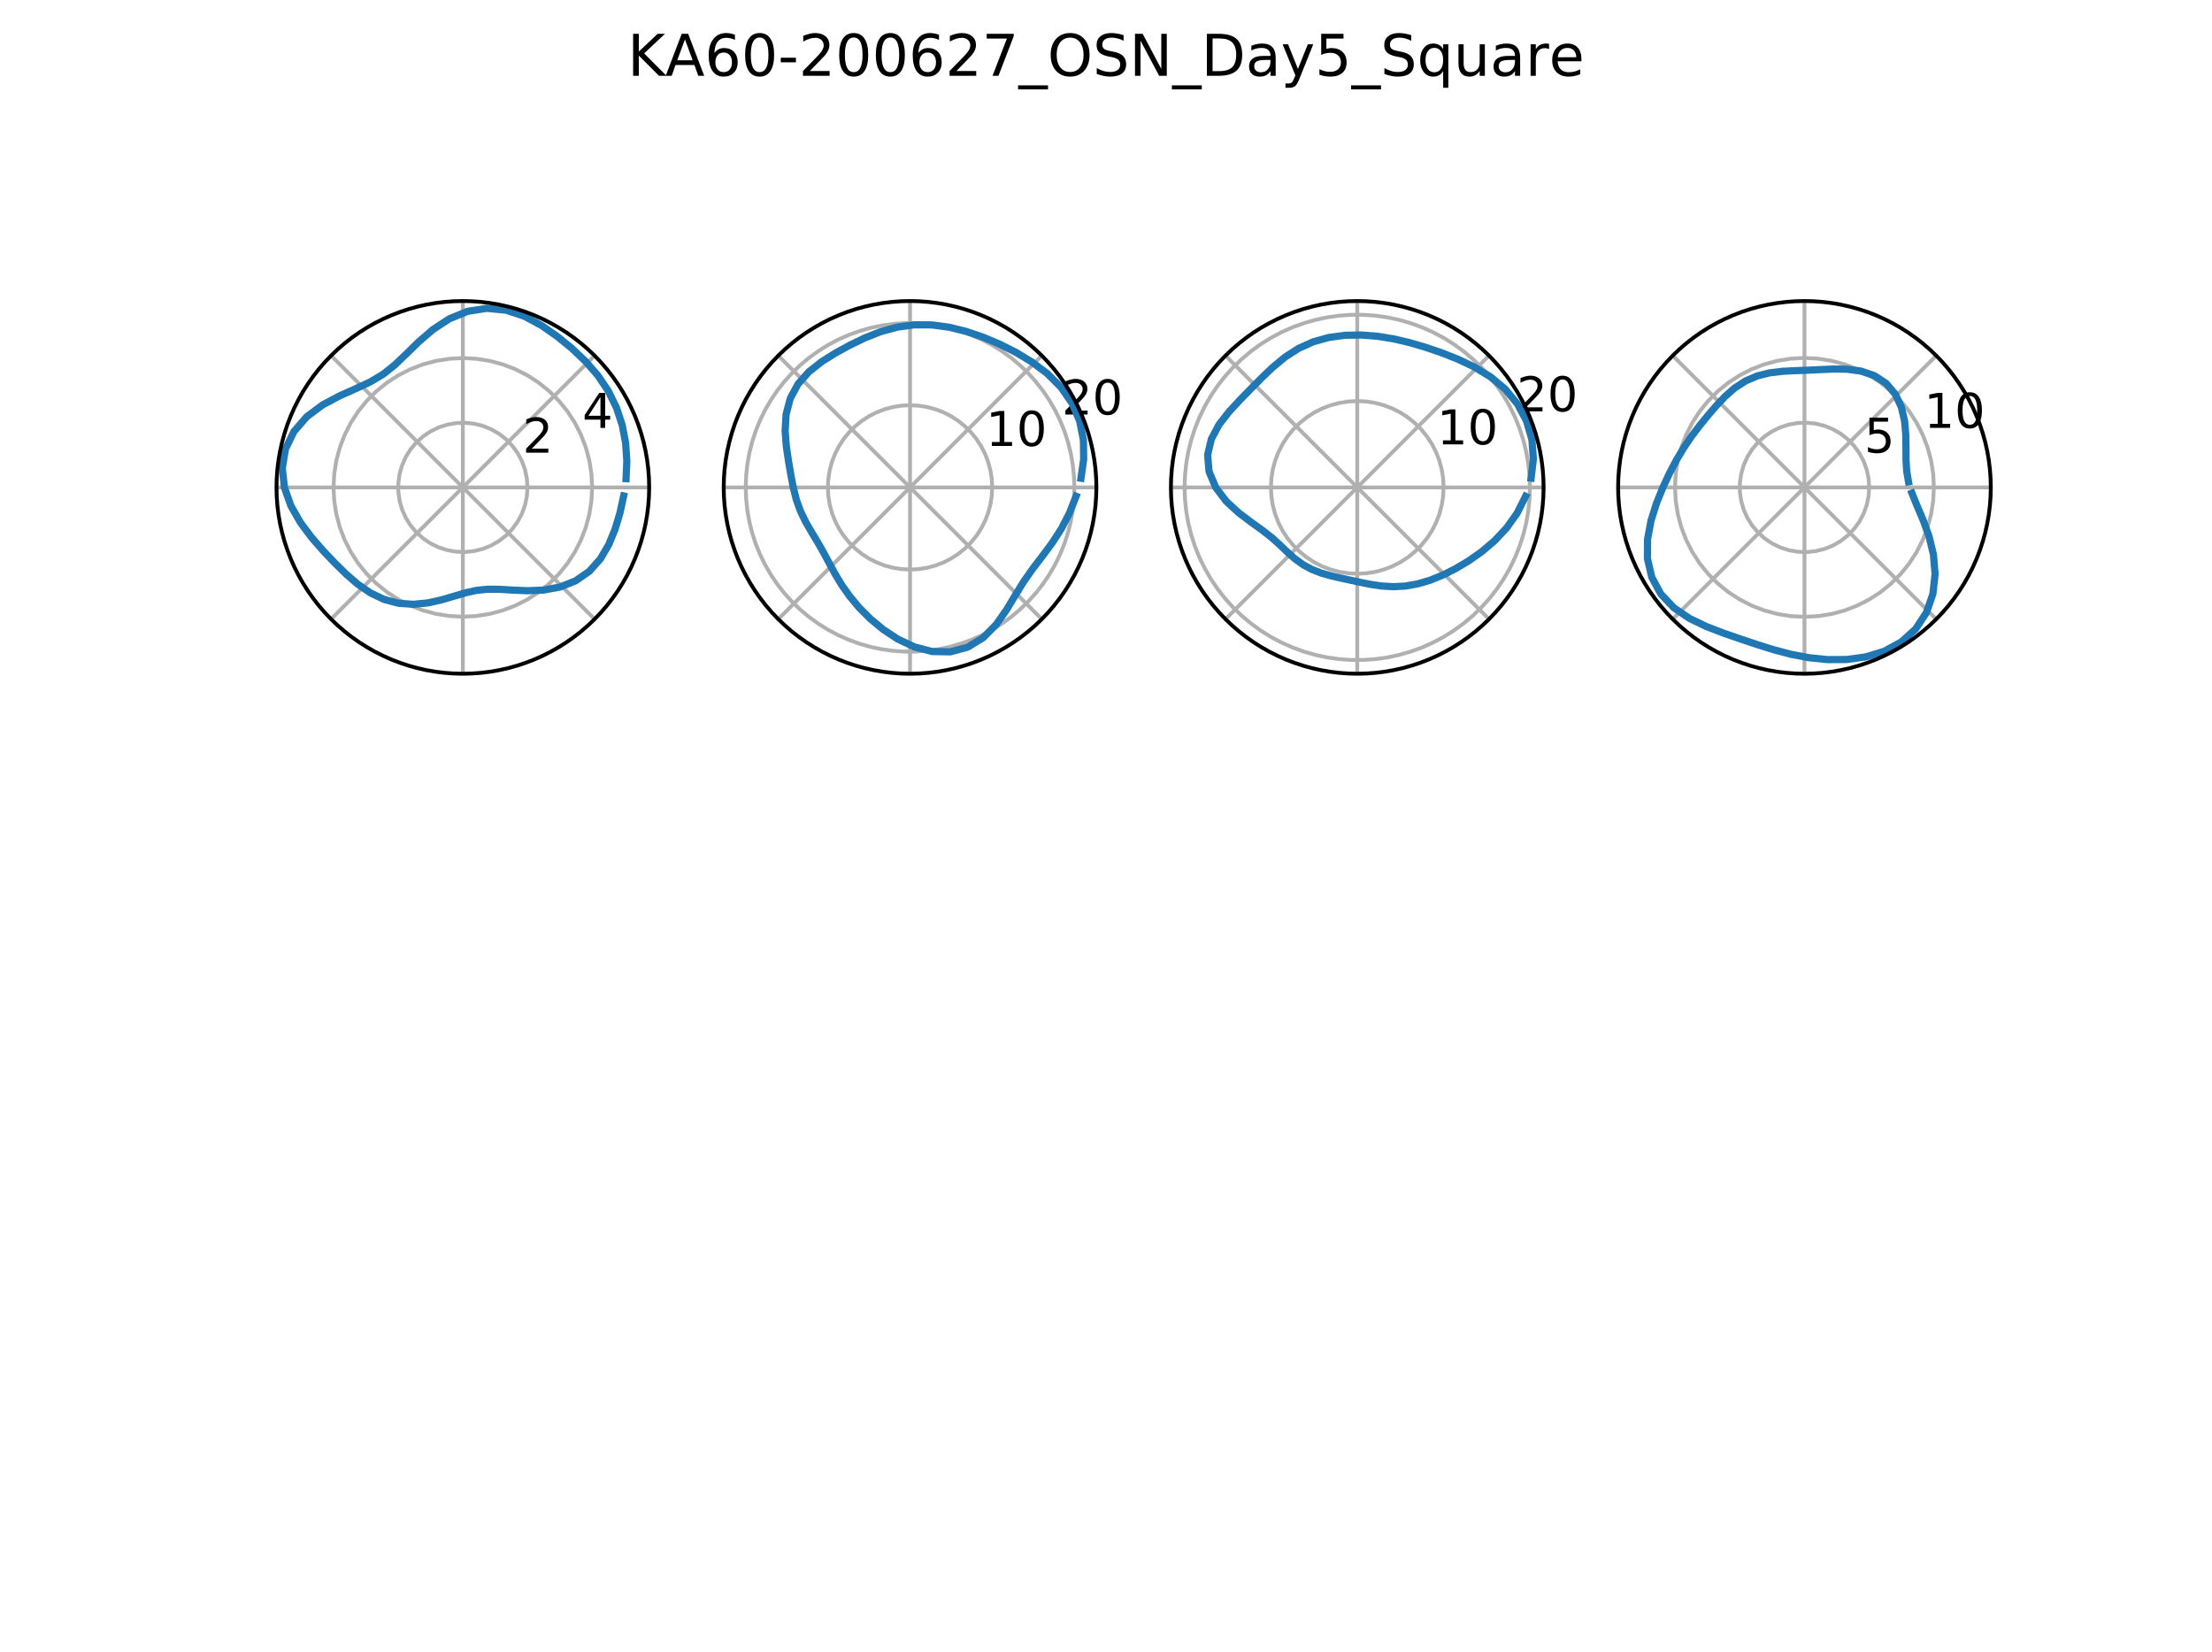 <?xml version="1.0" encoding="utf-8" standalone="no"?>
<!DOCTYPE svg PUBLIC "-//W3C//DTD SVG 1.1//EN"
  "http://www.w3.org/Graphics/SVG/1.1/DTD/svg11.dtd">
<!-- Created with matplotlib (http://matplotlib.org/) -->
<svg height="344.16pt" version="1.1" viewBox="0 0 460.8 344.16" width="460.8pt" xmlns="http://www.w3.org/2000/svg" xmlns:xlink="http://www.w3.org/1999/xlink">
 <defs>
  <style type="text/css">
*{stroke-linecap:butt;stroke-linejoin:round;}
  </style>
 </defs>
 <g id="figure_1">
  <g id="patch_1">
   <path d="M 0 344.16 
L 460.8 344.16 
L 460.8 0 
L 0 0 
z
" style="fill:#ffffff;"/>
  </g>
  <g id="axes_1">
   <g id="patch_2">
    <path d="M 135.235 101.527 
C 135.235 96.43 134.231 91.382 132.28 86.672 
C 130.329 81.963 127.47 77.684 123.865 74.079 
C 120.261 70.475 115.982 67.615 111.272 65.665 
C 106.563 63.714 101.515 62.71 96.417 62.71 
C 91.32 62.71 86.272 63.714 81.563 65.665 
C 76.853 67.615 72.574 70.475 68.969 74.079 
C 65.365 77.684 62.506 81.963 60.555 86.672 
C 58.604 91.382 57.6 96.43 57.6 101.527 
C 57.6 106.625 58.604 111.673 60.555 116.382 
C 62.506 121.091 65.365 125.371 68.969 128.975 
C 72.574 132.58 76.853 135.439 81.563 137.39 
C 86.272 139.341 91.32 140.345 96.417 140.345 
C 101.515 140.345 106.563 139.341 111.272 137.39 
C 115.982 135.439 120.261 132.58 123.865 128.975 
C 127.47 125.371 130.329 121.091 132.28 116.382 
C 134.231 111.673 135.235 106.625 135.235 101.527 
M 96.417 101.527 
C 96.417 101.527 96.417 101.527 96.417 101.527 
C 96.417 101.527 96.417 101.527 96.417 101.527 
C 96.417 101.527 96.417 101.527 96.417 101.527 
C 96.417 101.527 96.417 101.527 96.417 101.527 
C 96.417 101.527 96.417 101.527 96.417 101.527 
C 96.417 101.527 96.417 101.527 96.417 101.527 
C 96.417 101.527 96.417 101.527 96.417 101.527 
C 96.417 101.527 96.417 101.527 96.417 101.527 
C 96.417 101.527 96.417 101.527 96.417 101.527 
C 96.417 101.527 96.417 101.527 96.417 101.527 
C 96.417 101.527 96.417 101.527 96.417 101.527 
C 96.417 101.527 96.417 101.527 96.417 101.527 
C 96.417 101.527 96.417 101.527 96.417 101.527 
C 96.417 101.527 96.417 101.527 96.417 101.527 
C 96.417 101.527 96.417 101.527 96.417 101.527 
C 96.417 101.527 96.417 101.527 96.417 101.527 
M 135.235 101.527 
z
" style="fill:#ffffff;"/>
   </g>
   <g id="matplotlib.axis_1">
    <g id="xtick_1">
     <g id="line2d_1">
      <path clip-path="url(#p7837dd64d0)" d="M 96.417 101.527 
L 135.235 101.527 
" style="fill:none;stroke:#b0b0b0;stroke-linecap:square;stroke-width:0.8;"/>
     </g>
    </g>
    <g id="xtick_2">
     <g id="line2d_2">
      <path clip-path="url(#p7837dd64d0)" d="M 96.417 101.527 
L 123.865 74.079 
" style="fill:none;stroke:#b0b0b0;stroke-linecap:square;stroke-width:0.8;"/>
     </g>
    </g>
    <g id="xtick_3">
     <g id="line2d_3">
      <path clip-path="url(#p7837dd64d0)" d="M 96.417 101.527 
L 96.417 62.71 
" style="fill:none;stroke:#b0b0b0;stroke-linecap:square;stroke-width:0.8;"/>
     </g>
    </g>
    <g id="xtick_4">
     <g id="line2d_4">
      <path clip-path="url(#p7837dd64d0)" d="M 96.417 101.527 
L 68.969 74.079 
" style="fill:none;stroke:#b0b0b0;stroke-linecap:square;stroke-width:0.8;"/>
     </g>
    </g>
    <g id="xtick_5">
     <g id="line2d_5">
      <path clip-path="url(#p7837dd64d0)" d="M 96.417 101.527 
L 57.6 101.527 
" style="fill:none;stroke:#b0b0b0;stroke-linecap:square;stroke-width:0.8;"/>
     </g>
    </g>
    <g id="xtick_6">
     <g id="line2d_6">
      <path clip-path="url(#p7837dd64d0)" d="M 96.417 101.527 
L 68.969 128.975 
" style="fill:none;stroke:#b0b0b0;stroke-linecap:square;stroke-width:0.8;"/>
     </g>
    </g>
    <g id="xtick_7">
     <g id="line2d_7">
      <path clip-path="url(#p7837dd64d0)" d="M 96.417 101.527 
L 96.417 140.345 
" style="fill:none;stroke:#b0b0b0;stroke-linecap:square;stroke-width:0.8;"/>
     </g>
    </g>
    <g id="xtick_8">
     <g id="line2d_8">
      <path clip-path="url(#p7837dd64d0)" d="M 96.417 101.527 
L 123.865 128.975 
" style="fill:none;stroke:#b0b0b0;stroke-linecap:square;stroke-width:0.8;"/>
     </g>
    </g>
   </g>
   <g id="matplotlib.axis_2">
    <g id="ytick_1">
     <g id="line2d_9">
      <path clip-path="url(#p7837dd64d0)" d="M 109.886 101.527 
L 109.755 99.653 
L 109.364 97.815 
L 108.722 96.049 
L 107.839 94.39 
L 106.735 92.87 
L 105.43 91.518 
L 103.949 90.361 
L 102.322 89.422 
L 100.579 88.718 
L 98.756 88.263 
L 96.887 88.067 
L 95.01 88.132 
L 93.159 88.459 
L 91.372 89.039 
L 89.683 89.863 
L 88.125 90.914 
L 86.729 92.171 
L 85.521 93.611 
L 84.525 95.204 
L 83.761 96.921 
L 83.243 98.727 
L 82.982 100.588 
L 82.982 102.467 
L 83.243 104.327 
L 83.761 106.134 
L 84.525 107.85 
L 85.521 109.444 
L 86.729 110.883 
L 88.125 112.141 
L 89.683 113.191 
L 91.372 114.015 
L 93.159 114.596 
L 95.01 114.922 
L 96.887 114.988 
L 98.756 114.791 
L 100.579 114.337 
L 102.322 113.633 
L 103.949 112.693 
L 105.43 111.536 
L 106.735 110.185 
L 107.839 108.664 
L 108.722 107.005 
L 109.364 105.24 
L 109.755 103.402 
L 109.886 101.527 
L 109.886 101.527 
" style="fill:none;stroke:#b0b0b0;stroke-linecap:square;stroke-width:0.8;"/>
     </g>
     <g id="text_1">
      <!-- 2 -->
      <defs>
       <path d="M 19.188 8.297 
L 53.609 8.297 
L 53.609 0 
L 7.328 0 
L 7.328 8.297 
Q 12.938 14.109 22.625 23.891 
Q 32.328 33.688 34.812 36.531 
Q 39.547 41.844 41.422 45.531 
Q 43.312 49.219 43.312 52.781 
Q 43.312 58.594 39.234 62.25 
Q 35.156 65.922 28.609 65.922 
Q 23.969 65.922 18.812 64.312 
Q 13.672 62.703 7.812 59.422 
L 7.812 69.391 
Q 13.766 71.781 18.938 73 
Q 24.125 74.219 28.422 74.219 
Q 39.75 74.219 46.484 68.547 
Q 53.219 62.891 53.219 53.422 
Q 53.219 48.922 51.531 44.891 
Q 49.859 40.875 45.406 35.406 
Q 44.188 33.984 37.641 27.219 
Q 31.109 20.453 19.188 8.297 
z
" id="DejaVuSans-32"/>
      </defs>
      <g transform="translate(108.861 94.293)scale(0.1 -0.1)">
       <use xlink:href="#DejaVuSans-32"/>
      </g>
     </g>
    </g>
    <g id="ytick_2">
     <g id="line2d_10">
      <path clip-path="url(#p7837dd64d0)" d="M 123.355 101.527 
L 123.207 98.711 
L 122.766 95.927 
L 122.036 93.203 
L 121.026 90.571 
L 119.746 88.059 
L 118.21 85.694 
L 116.436 83.503 
L 114.442 81.509 
L 112.251 79.734 
L 109.886 78.199 
L 107.374 76.919 
L 104.741 75.908 
L 102.018 75.179 
L 99.233 74.737 
L 96.417 74.59 
L 93.602 74.737 
L 90.817 75.179 
L 88.093 75.908 
L 85.461 76.919 
L 82.949 78.199 
L 80.584 79.734 
L 78.393 81.509 
L 76.399 83.503 
L 74.625 85.694 
L 73.089 88.059 
L 71.809 90.571 
L 70.799 93.203 
L 70.069 95.927 
L 69.628 98.711 
L 69.48 101.527 
L 69.628 104.343 
L 70.069 107.128 
L 70.799 109.851 
L 71.809 112.484 
L 73.089 114.996 
L 74.625 117.361 
L 76.399 119.552 
L 78.393 121.546 
L 80.584 123.32 
L 82.949 124.856 
L 85.461 126.136 
L 88.093 127.146 
L 90.817 127.876 
L 93.602 128.317 
L 96.417 128.464 
L 99.233 128.317 
L 102.018 127.876 
L 104.741 127.146 
L 107.374 126.136 
L 109.886 124.856 
L 112.251 123.32 
L 114.442 121.546 
L 116.436 119.552 
L 118.21 117.361 
L 119.746 114.996 
L 121.026 112.484 
L 122.036 109.851 
L 122.766 107.128 
L 123.207 104.343 
L 123.355 101.527 
L 123.355 101.527 
" style="fill:none;stroke:#b0b0b0;stroke-linecap:square;stroke-width:0.8;"/>
     </g>
     <g id="text_2">
      <!-- 4 -->
      <defs>
       <path d="M 37.797 64.312 
L 12.891 25.391 
L 37.797 25.391 
z
M 35.203 72.906 
L 47.609 72.906 
L 47.609 25.391 
L 58.016 25.391 
L 58.016 17.188 
L 47.609 17.188 
L 47.609 0 
L 37.797 0 
L 37.797 17.188 
L 4.891 17.188 
L 4.891 26.703 
z
" id="DejaVuSans-34"/>
      </defs>
      <g transform="translate(121.304 89.139)scale(0.1 -0.1)">
       <use xlink:href="#DejaVuSans-34"/>
      </g>
     </g>
    </g>
   </g>
   <g id="line2d_11">
    <path clip-path="url(#p7837dd64d0)" d="M 130.421 99.715 
L 130.58 96.023 
L 130.325 92.28 
L 129.616 88.546 
L 128.41 84.903 
L 126.708 81.433 
L 124.539 78.212 
L 121.98 75.275 
L 119.142 72.582 
L 116.088 70.088 
L 112.815 67.806 
L 109.268 65.893 
L 105.436 64.614 
L 101.412 64.228 
L 97.394 64.857 
L 93.606 66.407 
L 90.214 68.629 
L 87.262 71.164 
L 84.672 73.696 
L 82.272 75.991 
L 79.843 77.932 
L 77.17 79.531 
L 74.129 80.952 
L 70.749 82.457 
L 67.231 84.329 
L 63.929 86.785 
L 61.231 89.887 
L 59.466 93.536 
L 58.808 97.507 
L 59.244 101.527 
L 60.594 105.357 
L 62.582 108.845 
L 64.901 111.953 
L 67.324 114.729 
L 69.722 117.257 
L 72.102 119.592 
L 74.554 121.711 
L 77.178 123.515 
L 80.019 124.873 
L 83.044 125.669 
L 86.14 125.88 
L 89.164 125.584 
L 92.001 124.949 
L 94.604 124.182 
L 97.002 123.477 
L 99.289 122.972 
L 101.6 122.739 
L 104.074 122.758 
L 106.822 122.923 
L 109.886 123.053 
L 113.212 122.918 
L 116.634 122.289 
L 119.9 120.996 
L 122.767 119.007 
L 125.073 116.418 
L 126.831 113.419 
L 128.15 110.181 
L 129.159 106.802 
L 129.918 103.313 
" style="fill:none;stroke:#1f77b4;stroke-linecap:square;stroke-width:1.5;"/>
   </g>
   <g id="patch_3">
    <path d="M 135.235 101.527 
C 135.235 96.43 134.231 91.382 132.28 86.672 
C 130.329 81.963 127.47 77.684 123.865 74.079 
C 120.261 70.475 115.982 67.615 111.272 65.665 
C 106.563 63.714 101.515 62.71 96.417 62.71 
C 91.32 62.71 86.272 63.714 81.563 65.665 
C 76.853 67.615 72.574 70.475 68.969 74.079 
C 65.365 77.684 62.506 81.963 60.555 86.672 
C 58.604 91.382 57.6 96.43 57.6 101.527 
C 57.6 106.625 58.604 111.673 60.555 116.382 
C 62.506 121.091 65.365 125.371 68.969 128.975 
C 72.574 132.58 76.853 135.439 81.563 137.39 
C 86.272 139.341 91.32 140.345 96.417 140.345 
C 101.515 140.345 106.563 139.341 111.272 137.39 
C 115.982 135.439 120.261 132.58 123.865 128.975 
C 127.47 125.371 130.329 121.091 132.28 116.382 
C 134.231 111.673 135.235 106.625 135.235 101.527 
" style="fill:none;stroke:#000000;stroke-linecap:square;stroke-linejoin:miter;stroke-width:0.8;"/>
   </g>
  </g>
  <g id="axes_2">
   <g id="patch_4">
    <path d="M 228.397 101.527 
C 228.397 96.43 227.392 91.382 225.442 86.672 
C 223.491 81.963 220.632 77.684 217.027 74.079 
C 213.423 70.475 209.143 67.615 204.434 65.665 
C 199.724 63.714 194.677 62.71 189.579 62.71 
C 184.482 62.71 179.434 63.714 174.724 65.665 
C 170.015 67.615 165.736 70.475 162.131 74.079 
C 158.527 77.684 155.667 81.963 153.717 86.672 
C 151.766 91.382 150.762 96.43 150.762 101.527 
C 150.762 106.625 151.766 111.673 153.717 116.382 
C 155.667 121.091 158.527 125.371 162.131 128.975 
C 165.736 132.58 170.015 135.439 174.724 137.39 
C 179.434 139.341 184.482 140.345 189.579 140.345 
C 194.677 140.345 199.724 139.341 204.434 137.39 
C 209.143 135.439 213.423 132.58 217.027 128.975 
C 220.632 125.371 223.491 121.091 225.442 116.382 
C 227.392 111.673 228.397 106.625 228.397 101.527 
M 189.579 101.527 
C 189.579 101.527 189.579 101.527 189.579 101.527 
C 189.579 101.527 189.579 101.527 189.579 101.527 
C 189.579 101.527 189.579 101.527 189.579 101.527 
C 189.579 101.527 189.579 101.527 189.579 101.527 
C 189.579 101.527 189.579 101.527 189.579 101.527 
C 189.579 101.527 189.579 101.527 189.579 101.527 
C 189.579 101.527 189.579 101.527 189.579 101.527 
C 189.579 101.527 189.579 101.527 189.579 101.527 
C 189.579 101.527 189.579 101.527 189.579 101.527 
C 189.579 101.527 189.579 101.527 189.579 101.527 
C 189.579 101.527 189.579 101.527 189.579 101.527 
C 189.579 101.527 189.579 101.527 189.579 101.527 
C 189.579 101.527 189.579 101.527 189.579 101.527 
C 189.579 101.527 189.579 101.527 189.579 101.527 
C 189.579 101.527 189.579 101.527 189.579 101.527 
C 189.579 101.527 189.579 101.527 189.579 101.527 
M 228.397 101.527 
z
" style="fill:#ffffff;"/>
   </g>
   <g id="matplotlib.axis_3">
    <g id="xtick_9">
     <g id="line2d_12">
      <path clip-path="url(#p401df74f97)" d="M 189.579 101.527 
L 228.397 101.527 
" style="fill:none;stroke:#b0b0b0;stroke-linecap:square;stroke-width:0.8;"/>
     </g>
    </g>
    <g id="xtick_10">
     <g id="line2d_13">
      <path clip-path="url(#p401df74f97)" d="M 189.579 101.527 
L 217.027 74.079 
" style="fill:none;stroke:#b0b0b0;stroke-linecap:square;stroke-width:0.8;"/>
     </g>
    </g>
    <g id="xtick_11">
     <g id="line2d_14">
      <path clip-path="url(#p401df74f97)" d="M 189.579 101.527 
L 189.579 62.71 
" style="fill:none;stroke:#b0b0b0;stroke-linecap:square;stroke-width:0.8;"/>
     </g>
    </g>
    <g id="xtick_12">
     <g id="line2d_15">
      <path clip-path="url(#p401df74f97)" d="M 189.579 101.527 
L 162.131 74.079 
" style="fill:none;stroke:#b0b0b0;stroke-linecap:square;stroke-width:0.8;"/>
     </g>
    </g>
    <g id="xtick_13">
     <g id="line2d_16">
      <path clip-path="url(#p401df74f97)" d="M 189.579 101.527 
L 150.762 101.527 
" style="fill:none;stroke:#b0b0b0;stroke-linecap:square;stroke-width:0.8;"/>
     </g>
    </g>
    <g id="xtick_14">
     <g id="line2d_17">
      <path clip-path="url(#p401df74f97)" d="M 189.579 101.527 
L 162.131 128.975 
" style="fill:none;stroke:#b0b0b0;stroke-linecap:square;stroke-width:0.8;"/>
     </g>
    </g>
    <g id="xtick_15">
     <g id="line2d_18">
      <path clip-path="url(#p401df74f97)" d="M 189.579 101.527 
L 189.579 140.345 
" style="fill:none;stroke:#b0b0b0;stroke-linecap:square;stroke-width:0.8;"/>
     </g>
    </g>
    <g id="xtick_16">
     <g id="line2d_19">
      <path clip-path="url(#p401df74f97)" d="M 189.579 101.527 
L 217.027 128.975 
" style="fill:none;stroke:#b0b0b0;stroke-linecap:square;stroke-width:0.8;"/>
     </g>
    </g>
   </g>
   <g id="matplotlib.axis_4">
    <g id="ytick_3">
     <g id="line2d_20">
      <path clip-path="url(#p401df74f97)" d="M 206.693 101.527 
L 206.599 99.738 
L 206.319 97.969 
L 205.855 96.239 
L 205.213 94.566 
L 204.4 92.97 
L 203.424 91.468 
L 202.297 90.076 
L 201.03 88.809 
L 199.638 87.682 
L 198.136 86.706 
L 196.54 85.893 
L 194.868 85.251 
L 193.137 84.788 
L 191.368 84.507 
L 189.579 84.414 
L 187.79 84.507 
L 186.021 84.788 
L 184.291 85.251 
L 182.618 85.893 
L 181.022 86.706 
L 179.52 87.682 
L 178.128 88.809 
L 176.861 90.076 
L 175.734 91.468 
L 174.758 92.97 
L 173.945 94.566 
L 173.303 96.239 
L 172.839 97.969 
L 172.559 99.738 
L 172.466 101.527 
L 172.559 103.316 
L 172.839 105.085 
L 173.303 106.816 
L 173.945 108.488 
L 174.758 110.084 
L 175.734 111.586 
L 176.861 112.978 
L 178.128 114.245 
L 179.52 115.372 
L 181.022 116.348 
L 182.618 117.161 
L 184.291 117.803 
L 186.021 118.267 
L 187.79 118.547 
L 189.579 118.641 
L 191.368 118.547 
L 193.137 118.267 
L 194.868 117.803 
L 196.54 117.161 
L 198.136 116.348 
L 199.638 115.372 
L 201.03 114.245 
L 202.297 112.978 
L 203.424 111.586 
L 204.4 110.084 
L 205.213 108.488 
L 205.855 106.816 
L 206.319 105.085 
L 206.599 103.316 
L 206.693 101.527 
L 206.693 101.527 
" style="fill:none;stroke:#b0b0b0;stroke-linecap:square;stroke-width:0.8;"/>
     </g>
     <g id="text_3">
      <!-- 10 -->
      <defs>
       <path d="M 12.406 8.297 
L 28.516 8.297 
L 28.516 63.922 
L 10.984 60.406 
L 10.984 69.391 
L 28.422 72.906 
L 38.281 72.906 
L 38.281 8.297 
L 54.391 8.297 
L 54.391 0 
L 12.406 0 
z
" id="DejaVuSans-31"/>
       <path d="M 31.781 66.406 
Q 24.172 66.406 20.328 58.906 
Q 16.5 51.422 16.5 36.375 
Q 16.5 21.391 20.328 13.891 
Q 24.172 6.391 31.781 6.391 
Q 39.453 6.391 43.281 13.891 
Q 47.125 21.391 47.125 36.375 
Q 47.125 51.422 43.281 58.906 
Q 39.453 66.406 31.781 66.406 
z
M 31.781 74.219 
Q 44.047 74.219 50.516 64.516 
Q 56.984 54.828 56.984 36.375 
Q 56.984 17.969 50.516 8.266 
Q 44.047 -1.422 31.781 -1.422 
Q 19.531 -1.422 13.062 8.266 
Q 6.594 17.969 6.594 36.375 
Q 6.594 54.828 13.062 64.516 
Q 19.531 74.219 31.781 74.219 
z
" id="DejaVuSans-30"/>
      </defs>
      <g transform="translate(205.39 92.898)scale(0.1 -0.1)">
       <use xlink:href="#DejaVuSans-31"/>
       <use x="63.623" xlink:href="#DejaVuSans-30"/>
      </g>
     </g>
    </g>
    <g id="ytick_4">
     <g id="line2d_21">
      <path clip-path="url(#p401df74f97)" d="M 223.806 101.527 
L 223.723 99.14 
L 223.473 96.764 
L 223.058 94.411 
L 222.48 92.093 
L 221.742 89.821 
L 220.847 87.606 
L 219.8 85.458 
L 218.605 83.39 
L 217.27 81.409 
L 215.799 79.526 
L 214.2 77.751 
L 212.482 76.091 
L 210.652 74.556 
L 208.719 73.152 
L 206.693 71.886 
L 204.583 70.764 
L 202.401 69.792 
L 200.156 68.975 
L 197.859 68.317 
L 195.523 67.82 
L 193.157 67.487 
L 190.774 67.321 
L 188.385 67.321 
L 186.001 67.487 
L 183.636 67.82 
L 181.299 68.317 
L 179.002 68.975 
L 176.757 69.792 
L 174.575 70.764 
L 172.466 71.886 
L 170.44 73.152 
L 168.507 74.556 
L 166.677 76.091 
L 164.958 77.751 
L 163.36 79.526 
L 161.889 81.409 
L 160.553 83.39 
L 159.358 85.458 
L 158.311 87.606 
L 157.416 89.821 
L 156.678 92.093 
L 156.1 94.411 
L 155.685 96.764 
L 155.435 99.14 
L 155.352 101.527 
L 155.435 103.915 
L 155.685 106.291 
L 156.1 108.643 
L 156.678 110.961 
L 157.416 113.234 
L 158.311 115.449 
L 159.358 117.596 
L 160.553 119.665 
L 161.889 121.645 
L 163.36 123.528 
L 164.958 125.303 
L 166.677 126.963 
L 168.507 128.499 
L 170.44 129.903 
L 172.466 131.169 
L 174.575 132.29 
L 176.757 133.262 
L 179.002 134.079 
L 181.299 134.738 
L 183.636 135.234 
L 186.001 135.567 
L 188.385 135.734 
L 190.774 135.734 
L 193.157 135.567 
L 195.523 135.234 
L 197.859 134.738 
L 200.156 134.079 
L 202.401 133.262 
L 204.583 132.29 
L 206.693 131.169 
L 208.719 129.903 
L 210.652 128.499 
L 212.482 126.963 
L 214.2 125.303 
L 215.799 123.528 
L 217.27 121.645 
L 218.605 119.665 
L 219.8 117.596 
L 220.847 115.449 
L 221.742 113.234 
L 222.48 110.961 
L 223.058 108.643 
L 223.473 106.291 
L 223.723 103.915 
L 223.806 101.527 
L 223.806 101.527 
" style="fill:none;stroke:#b0b0b0;stroke-linecap:square;stroke-width:0.8;"/>
     </g>
     <g id="text_4">
      <!-- 20 -->
      <g transform="translate(221.201 86.349)scale(0.1 -0.1)">
       <use xlink:href="#DejaVuSans-32"/>
       <use x="63.623" xlink:href="#DejaVuSans-30"/>
      </g>
     </g>
    </g>
   </g>
   <g id="line2d_22">
    <path clip-path="url(#p401df74f97)" d="M 225.188 99.629 
L 225.746 95.7 
L 225.702 91.676 
L 224.913 87.711 
L 223.329 83.99 
L 221.021 80.669 
L 218.171 77.823 
L 214.994 75.427 
L 211.657 73.406 
L 208.247 71.692 
L 204.794 70.238 
L 201.293 69.046 
L 197.73 68.165 
L 194.112 67.678 
L 190.481 67.662 
L 186.907 68.143 
L 183.462 69.085 
L 180.188 70.381 
L 177.07 71.886 
L 174.068 73.525 
L 171.181 75.334 
L 168.507 77.445 
L 166.251 79.992 
L 164.629 82.991 
L 163.757 86.311 
L 163.558 89.72 
L 163.81 93.002 
L 164.258 96.051 
L 164.742 98.872 
L 165.247 101.527 
L 165.883 104.06 
L 166.746 106.465 
L 167.837 108.72 
L 169.059 110.838 
L 170.298 112.889 
L 171.487 114.968 
L 172.659 117.147 
L 173.898 119.448 
L 175.323 121.823 
L 177.012 124.215 
L 179 126.595 
L 181.32 128.916 
L 183.996 131.138 
L 187.049 133.139 
L 190.464 134.75 
L 194.157 135.716 
L 197.949 135.787 
L 201.582 134.81 
L 204.807 132.844 
L 207.481 130.139 
L 209.643 127.083 
L 211.483 124.022 
L 213.252 121.153 
L 215.13 118.477 
L 217.14 115.848 
L 219.184 113.103 
L 221.108 110.126 
L 222.787 106.877 
L 224.168 103.371 
" style="fill:none;stroke:#1f77b4;stroke-linecap:square;stroke-width:1.5;"/>
   </g>
   <g id="patch_5">
    <path d="M 228.397 101.527 
C 228.397 96.43 227.392 91.382 225.442 86.672 
C 223.491 81.963 220.632 77.684 217.027 74.079 
C 213.423 70.475 209.143 67.615 204.434 65.665 
C 199.724 63.714 194.677 62.71 189.579 62.71 
C 184.482 62.71 179.434 63.714 174.724 65.665 
C 170.015 67.615 165.736 70.475 162.131 74.079 
C 158.527 77.684 155.667 81.963 153.717 86.672 
C 151.766 91.382 150.762 96.43 150.762 101.527 
C 150.762 106.625 151.766 111.673 153.717 116.382 
C 155.667 121.091 158.527 125.371 162.131 128.975 
C 165.736 132.58 170.015 135.439 174.724 137.39 
C 179.434 139.341 184.482 140.345 189.579 140.345 
C 194.677 140.345 199.724 139.341 204.434 137.39 
C 209.143 135.439 213.423 132.58 217.027 128.975 
C 220.632 125.371 223.491 121.091 225.442 116.382 
C 227.392 111.673 228.397 106.625 228.397 101.527 
" style="fill:none;stroke:#000000;stroke-linecap:square;stroke-linejoin:miter;stroke-width:0.8;"/>
   </g>
  </g>
  <g id="axes_3">
   <g id="patch_6">
    <path d="M 321.558 101.527 
C 321.558 96.43 320.554 91.382 318.603 86.672 
C 316.653 81.963 313.793 77.684 310.189 74.079 
C 306.584 70.475 302.305 67.615 297.596 65.665 
C 292.886 63.714 287.838 62.71 282.741 62.71 
C 277.643 62.71 272.596 63.714 267.886 65.665 
C 263.177 67.615 258.897 70.475 255.293 74.079 
C 251.688 77.684 248.829 81.963 246.878 86.672 
C 244.928 91.382 243.923 96.43 243.923 101.527 
C 243.923 106.625 244.928 111.673 246.878 116.382 
C 248.829 121.091 251.688 125.371 255.293 128.975 
C 258.897 132.58 263.177 135.439 267.886 137.39 
C 272.596 139.341 277.643 140.345 282.741 140.345 
C 287.838 140.345 292.886 139.341 297.596 137.39 
C 302.305 135.439 306.584 132.58 310.189 128.975 
C 313.793 125.371 316.653 121.091 318.603 116.382 
C 320.554 111.673 321.558 106.625 321.558 101.527 
M 282.741 101.527 
C 282.741 101.527 282.741 101.527 282.741 101.527 
C 282.741 101.527 282.741 101.527 282.741 101.527 
C 282.741 101.527 282.741 101.527 282.741 101.527 
C 282.741 101.527 282.741 101.527 282.741 101.527 
C 282.741 101.527 282.741 101.527 282.741 101.527 
C 282.741 101.527 282.741 101.527 282.741 101.527 
C 282.741 101.527 282.741 101.527 282.741 101.527 
C 282.741 101.527 282.741 101.527 282.741 101.527 
C 282.741 101.527 282.741 101.527 282.741 101.527 
C 282.741 101.527 282.741 101.527 282.741 101.527 
C 282.741 101.527 282.741 101.527 282.741 101.527 
C 282.741 101.527 282.741 101.527 282.741 101.527 
C 282.741 101.527 282.741 101.527 282.741 101.527 
C 282.741 101.527 282.741 101.527 282.741 101.527 
C 282.741 101.527 282.741 101.527 282.741 101.527 
C 282.741 101.527 282.741 101.527 282.741 101.527 
M 321.558 101.527 
z
" style="fill:#ffffff;"/>
   </g>
   <g id="matplotlib.axis_5">
    <g id="xtick_17">
     <g id="line2d_23">
      <path clip-path="url(#p5d19035afa)" d="M 282.741 101.527 
L 321.558 101.527 
" style="fill:none;stroke:#b0b0b0;stroke-linecap:square;stroke-width:0.8;"/>
     </g>
    </g>
    <g id="xtick_18">
     <g id="line2d_24">
      <path clip-path="url(#p5d19035afa)" d="M 282.741 101.527 
L 310.189 74.079 
" style="fill:none;stroke:#b0b0b0;stroke-linecap:square;stroke-width:0.8;"/>
     </g>
    </g>
    <g id="xtick_19">
     <g id="line2d_25">
      <path clip-path="url(#p5d19035afa)" d="M 282.741 101.527 
L 282.741 62.71 
" style="fill:none;stroke:#b0b0b0;stroke-linecap:square;stroke-width:0.8;"/>
     </g>
    </g>
    <g id="xtick_20">
     <g id="line2d_26">
      <path clip-path="url(#p5d19035afa)" d="M 282.741 101.527 
L 255.293 74.079 
" style="fill:none;stroke:#b0b0b0;stroke-linecap:square;stroke-width:0.8;"/>
     </g>
    </g>
    <g id="xtick_21">
     <g id="line2d_27">
      <path clip-path="url(#p5d19035afa)" d="M 282.741 101.527 
L 243.923 101.527 
" style="fill:none;stroke:#b0b0b0;stroke-linecap:square;stroke-width:0.8;"/>
     </g>
    </g>
    <g id="xtick_22">
     <g id="line2d_28">
      <path clip-path="url(#p5d19035afa)" d="M 282.741 101.527 
L 255.293 128.975 
" style="fill:none;stroke:#b0b0b0;stroke-linecap:square;stroke-width:0.8;"/>
     </g>
    </g>
    <g id="xtick_23">
     <g id="line2d_29">
      <path clip-path="url(#p5d19035afa)" d="M 282.741 101.527 
L 282.741 140.345 
" style="fill:none;stroke:#b0b0b0;stroke-linecap:square;stroke-width:0.8;"/>
     </g>
    </g>
    <g id="xtick_24">
     <g id="line2d_30">
      <path clip-path="url(#p5d19035afa)" d="M 282.741 101.527 
L 310.189 128.975 
" style="fill:none;stroke:#b0b0b0;stroke-linecap:square;stroke-width:0.8;"/>
     </g>
    </g>
   </g>
   <g id="matplotlib.axis_6">
    <g id="ytick_5">
     <g id="line2d_31">
      <path clip-path="url(#p5d19035afa)" d="M 300.726 101.527 
L 300.628 99.647 
L 300.333 97.788 
L 299.846 95.969 
L 299.171 94.212 
L 298.317 92.535 
L 297.291 90.956 
L 296.107 89.493 
L 294.775 88.162 
L 293.312 86.977 
L 291.734 85.951 
L 290.056 85.097 
L 288.299 84.422 
L 286.48 83.935 
L 284.621 83.64 
L 282.741 83.542 
L 280.861 83.64 
L 279.002 83.935 
L 277.183 84.422 
L 275.426 85.097 
L 273.748 85.951 
L 272.169 86.977 
L 270.706 88.162 
L 269.375 89.493 
L 268.19 90.956 
L 267.165 92.535 
L 266.311 94.212 
L 265.636 95.969 
L 265.149 97.788 
L 264.854 99.647 
L 264.756 101.527 
L 264.854 103.407 
L 265.149 105.267 
L 265.636 107.085 
L 266.311 108.842 
L 267.165 110.52 
L 268.19 112.099 
L 269.375 113.562 
L 270.706 114.893 
L 272.169 116.078 
L 273.748 117.103 
L 275.426 117.958 
L 277.183 118.632 
L 279.002 119.119 
L 280.861 119.414 
L 282.741 119.512 
L 284.621 119.414 
L 286.48 119.119 
L 288.299 118.632 
L 290.056 117.958 
L 291.734 117.103 
L 293.312 116.078 
L 294.775 114.893 
L 296.107 113.562 
L 297.291 112.099 
L 298.317 110.52 
L 299.171 108.842 
L 299.846 107.085 
L 300.333 105.267 
L 300.628 103.407 
L 300.726 101.527 
L 300.726 101.527 
" style="fill:none;stroke:#b0b0b0;stroke-linecap:square;stroke-width:0.8;"/>
     </g>
     <g id="text_5">
      <!-- 10 -->
      <g transform="translate(299.357 92.565)scale(0.1 -0.1)">
       <use xlink:href="#DejaVuSans-31"/>
       <use x="63.623" xlink:href="#DejaVuSans-30"/>
      </g>
     </g>
    </g>
    <g id="ytick_6">
     <g id="line2d_32">
      <path clip-path="url(#p5d19035afa)" d="M 318.711 101.527 
L 318.624 99.018 
L 318.361 96.521 
L 317.925 94.049 
L 317.318 91.612 
L 316.542 89.225 
L 315.602 86.897 
L 314.501 84.64 
L 313.246 82.466 
L 311.842 80.384 
L 310.296 78.406 
L 308.616 76.54 
L 306.81 74.796 
L 304.887 73.182 
L 302.855 71.706 
L 300.726 70.376 
L 298.509 69.197 
L 296.216 68.176 
L 293.856 67.317 
L 291.443 66.625 
L 288.987 66.103 
L 286.501 65.754 
L 283.996 65.579 
L 281.486 65.579 
L 278.981 65.754 
L 276.495 66.103 
L 274.039 66.625 
L 271.625 67.317 
L 269.266 68.176 
L 266.972 69.197 
L 264.756 70.376 
L 262.626 71.706 
L 260.595 73.182 
L 258.672 74.796 
L 256.866 76.54 
L 255.186 78.406 
L 253.64 80.384 
L 252.236 82.466 
L 250.981 84.64 
L 249.88 86.897 
L 248.94 89.225 
L 248.164 91.612 
L 247.556 94.049 
L 247.12 96.521 
L 246.858 99.018 
L 246.77 101.527 
L 246.858 104.036 
L 247.12 106.533 
L 247.556 109.006 
L 248.164 111.442 
L 248.94 113.83 
L 249.88 116.158 
L 250.981 118.414 
L 252.236 120.589 
L 253.64 122.67 
L 255.186 124.649 
L 256.866 126.514 
L 258.672 128.259 
L 260.595 129.872 
L 262.626 131.348 
L 264.756 132.679 
L 266.972 133.857 
L 269.266 134.879 
L 271.625 135.737 
L 274.039 136.429 
L 276.495 136.951 
L 278.981 137.301 
L 281.486 137.476 
L 283.996 137.476 
L 286.501 137.301 
L 288.987 136.951 
L 291.443 136.429 
L 293.856 135.737 
L 296.216 134.879 
L 298.509 133.857 
L 300.726 132.679 
L 302.855 131.348 
L 304.887 129.872 
L 306.81 128.259 
L 308.616 126.514 
L 310.296 124.649 
L 311.842 122.67 
L 313.246 120.589 
L 314.501 118.414 
L 315.602 116.158 
L 316.542 113.83 
L 317.318 111.442 
L 317.925 109.006 
L 318.361 106.533 
L 318.624 104.036 
L 318.711 101.527 
L 318.711 101.527 
" style="fill:none;stroke:#b0b0b0;stroke-linecap:square;stroke-width:0.8;"/>
     </g>
     <g id="text_6">
      <!-- 20 -->
      <g transform="translate(315.973 85.682)scale(0.1 -0.1)">
       <use xlink:href="#DejaVuSans-32"/>
       <use x="63.623" xlink:href="#DejaVuSans-30"/>
      </g>
     </g>
    </g>
   </g>
   <g id="line2d_33">
    <path clip-path="url(#p5d19035afa)" d="M 318.961 99.597 
L 319.429 95.616 
L 319.126 91.604 
L 318.023 87.732 
L 316.14 84.172 
L 313.576 81.072 
L 310.507 78.507 
L 307.149 76.46 
L 303.706 74.824 
L 300.291 73.478 
L 296.936 72.336 
L 293.618 71.365 
L 290.299 70.588 
L 286.956 70.048 
L 283.586 69.785 
L 280.205 69.839 
L 276.85 70.287 
L 273.593 71.189 
L 270.52 72.571 
L 267.704 74.382 
L 265.153 76.489 
L 262.801 78.739 
L 260.534 81.026 
L 258.271 83.348 
L 256.021 85.782 
L 253.942 88.459 
L 252.341 91.471 
L 251.569 94.786 
L 251.868 98.227 
L 253.252 101.527 
L 255.462 104.443 
L 258.09 106.858 
L 260.696 108.82 
L 263.01 110.481 
L 264.955 112.007 
L 266.614 113.508 
L 268.158 114.99 
L 269.737 116.389 
L 271.437 117.621 
L 273.274 118.618 
L 275.21 119.371 
L 277.191 119.933 
L 279.184 120.391 
L 281.196 120.832 
L 283.267 121.283 
L 285.445 121.719 
L 287.759 122.066 
L 290.201 122.215 
L 292.736 122.082 
L 295.319 121.63 
L 297.921 120.863 
L 300.538 119.804 
L 303.183 118.475 
L 305.88 116.877 
L 308.608 114.969 
L 311.296 112.692 
L 313.827 110.005 
L 316.044 106.893 
L 317.798 103.396 
" style="fill:none;stroke:#1f77b4;stroke-linecap:square;stroke-width:1.5;"/>
   </g>
   <g id="patch_7">
    <path d="M 321.558 101.527 
C 321.558 96.43 320.554 91.382 318.603 86.672 
C 316.653 81.963 313.793 77.684 310.189 74.079 
C 306.584 70.475 302.305 67.615 297.596 65.665 
C 292.886 63.714 287.838 62.71 282.741 62.71 
C 277.643 62.71 272.596 63.714 267.886 65.665 
C 263.177 67.615 258.897 70.475 255.293 74.079 
C 251.688 77.684 248.829 81.963 246.878 86.672 
C 244.928 91.382 243.923 96.43 243.923 101.527 
C 243.923 106.625 244.928 111.673 246.878 116.382 
C 248.829 121.091 251.688 125.371 255.293 128.975 
C 258.897 132.58 263.177 135.439 267.886 137.39 
C 272.596 139.341 277.643 140.345 282.741 140.345 
C 287.838 140.345 292.886 139.341 297.596 137.39 
C 302.305 135.439 306.584 132.58 310.189 128.975 
C 313.793 125.371 316.653 121.091 318.603 116.382 
C 320.554 111.673 321.558 106.625 321.558 101.527 
" style="fill:none;stroke:#000000;stroke-linecap:square;stroke-linejoin:miter;stroke-width:0.8;"/>
   </g>
  </g>
  <g id="axes_4">
   <g id="patch_8">
    <path d="M 414.72 101.527 
C 414.72 96.43 413.716 91.382 411.765 86.672 
C 409.814 81.963 406.955 77.684 403.351 74.079 
C 399.746 70.475 395.467 67.615 390.757 65.665 
C 386.048 63.714 381 62.71 375.903 62.71 
C 370.805 62.71 365.757 63.714 361.048 65.665 
C 356.338 67.615 352.059 70.475 348.455 74.079 
C 344.85 77.684 341.991 81.963 340.04 86.672 
C 338.089 91.382 337.085 96.43 337.085 101.527 
C 337.085 106.625 338.089 111.673 340.04 116.382 
C 341.991 121.091 344.85 125.371 348.455 128.975 
C 352.059 132.58 356.338 135.439 361.048 137.39 
C 365.757 139.341 370.805 140.345 375.903 140.345 
C 381 140.345 386.048 139.341 390.757 137.39 
C 395.467 135.439 399.746 132.58 403.351 128.975 
C 406.955 125.371 409.814 121.091 411.765 116.382 
C 413.716 111.673 414.72 106.625 414.72 101.527 
M 375.903 101.527 
C 375.903 101.527 375.903 101.527 375.903 101.527 
C 375.903 101.527 375.903 101.527 375.903 101.527 
C 375.903 101.527 375.903 101.527 375.903 101.527 
C 375.903 101.527 375.903 101.527 375.903 101.527 
C 375.903 101.527 375.903 101.527 375.903 101.527 
C 375.903 101.527 375.903 101.527 375.903 101.527 
C 375.903 101.527 375.903 101.527 375.903 101.527 
C 375.903 101.527 375.903 101.527 375.903 101.527 
C 375.903 101.527 375.903 101.527 375.903 101.527 
C 375.903 101.527 375.903 101.527 375.903 101.527 
C 375.903 101.527 375.903 101.527 375.903 101.527 
C 375.903 101.527 375.903 101.527 375.903 101.527 
C 375.903 101.527 375.903 101.527 375.903 101.527 
C 375.903 101.527 375.903 101.527 375.903 101.527 
C 375.903 101.527 375.903 101.527 375.903 101.527 
C 375.903 101.527 375.903 101.527 375.903 101.527 
M 414.72 101.527 
z
" style="fill:#ffffff;"/>
   </g>
   <g id="matplotlib.axis_7">
    <g id="xtick_25">
     <g id="line2d_34">
      <path clip-path="url(#pc3e5727686)" d="M 375.903 101.527 
L 414.72 101.527 
" style="fill:none;stroke:#b0b0b0;stroke-linecap:square;stroke-width:0.8;"/>
     </g>
    </g>
    <g id="xtick_26">
     <g id="line2d_35">
      <path clip-path="url(#pc3e5727686)" d="M 375.903 101.527 
L 403.351 74.079 
" style="fill:none;stroke:#b0b0b0;stroke-linecap:square;stroke-width:0.8;"/>
     </g>
    </g>
    <g id="xtick_27">
     <g id="line2d_36">
      <path clip-path="url(#pc3e5727686)" d="M 375.903 101.527 
L 375.903 62.71 
" style="fill:none;stroke:#b0b0b0;stroke-linecap:square;stroke-width:0.8;"/>
     </g>
    </g>
    <g id="xtick_28">
     <g id="line2d_37">
      <path clip-path="url(#pc3e5727686)" d="M 375.903 101.527 
L 348.455 74.079 
" style="fill:none;stroke:#b0b0b0;stroke-linecap:square;stroke-width:0.8;"/>
     </g>
    </g>
    <g id="xtick_29">
     <g id="line2d_38">
      <path clip-path="url(#pc3e5727686)" d="M 375.903 101.527 
L 337.085 101.527 
" style="fill:none;stroke:#b0b0b0;stroke-linecap:square;stroke-width:0.8;"/>
     </g>
    </g>
    <g id="xtick_30">
     <g id="line2d_39">
      <path clip-path="url(#pc3e5727686)" d="M 375.903 101.527 
L 348.455 128.975 
" style="fill:none;stroke:#b0b0b0;stroke-linecap:square;stroke-width:0.8;"/>
     </g>
    </g>
    <g id="xtick_31">
     <g id="line2d_40">
      <path clip-path="url(#pc3e5727686)" d="M 375.903 101.527 
L 375.903 140.345 
" style="fill:none;stroke:#b0b0b0;stroke-linecap:square;stroke-width:0.8;"/>
     </g>
    </g>
    <g id="xtick_32">
     <g id="line2d_41">
      <path clip-path="url(#pc3e5727686)" d="M 375.903 101.527 
L 403.351 128.975 
" style="fill:none;stroke:#b0b0b0;stroke-linecap:square;stroke-width:0.8;"/>
     </g>
    </g>
   </g>
   <g id="matplotlib.axis_8">
    <g id="ytick_7">
     <g id="line2d_42">
      <path clip-path="url(#pc3e5727686)" d="M 389.385 101.527 
L 389.254 99.651 
L 388.863 97.811 
L 388.219 96.043 
L 387.336 94.383 
L 386.231 92.861 
L 384.924 91.508 
L 383.442 90.35 
L 381.813 89.409 
L 380.069 88.705 
L 378.244 88.25 
L 376.373 88.053 
L 374.493 88.119 
L 372.641 88.445 
L 370.852 89.026 
L 369.161 89.851 
L 367.602 90.903 
L 366.204 92.161 
L 364.995 93.602 
L 363.998 95.198 
L 363.233 96.916 
L 362.715 98.724 
L 362.453 100.587 
L 362.453 102.468 
L 362.715 104.33 
L 363.233 106.138 
L 363.998 107.857 
L 364.995 109.452 
L 366.204 110.893 
L 367.602 112.152 
L 369.161 113.203 
L 370.852 114.028 
L 372.641 114.609 
L 374.493 114.936 
L 376.373 115.001 
L 378.244 114.805 
L 380.069 114.35 
L 381.813 113.645 
L 383.442 112.705 
L 384.924 111.547 
L 386.231 110.194 
L 387.336 108.672 
L 388.219 107.011 
L 388.863 105.243 
L 389.254 103.404 
L 389.385 101.527 
L 389.385 101.527 
" style="fill:none;stroke:#b0b0b0;stroke-linecap:square;stroke-width:0.8;"/>
     </g>
     <g id="text_7">
      <!-- 5 -->
      <defs>
       <path d="M 10.797 72.906 
L 49.516 72.906 
L 49.516 64.594 
L 19.828 64.594 
L 19.828 46.734 
Q 21.969 47.469 24.109 47.828 
Q 26.266 48.188 28.422 48.188 
Q 40.625 48.188 47.75 41.5 
Q 54.891 34.812 54.891 23.391 
Q 54.891 11.625 47.562 5.094 
Q 40.234 -1.422 26.906 -1.422 
Q 22.312 -1.422 17.547 -0.641 
Q 12.797 0.141 7.719 1.703 
L 7.719 11.625 
Q 12.109 9.234 16.797 8.062 
Q 21.484 6.891 26.703 6.891 
Q 35.156 6.891 40.078 11.328 
Q 45.016 15.766 45.016 23.391 
Q 45.016 31 40.078 35.438 
Q 35.156 39.891 26.703 39.891 
Q 22.75 39.891 18.812 39.016 
Q 14.891 38.141 10.797 36.281 
z
" id="DejaVuSans-35"/>
      </defs>
      <g transform="translate(388.359 94.288)scale(0.1 -0.1)">
       <use xlink:href="#DejaVuSans-35"/>
      </g>
     </g>
    </g>
    <g id="ytick_8">
     <g id="line2d_43">
      <path clip-path="url(#pc3e5727686)" d="M 402.868 101.527 
L 402.72 98.709 
L 402.278 95.921 
L 401.548 93.195 
L 400.536 90.56 
L 399.255 88.045 
L 397.718 85.678 
L 395.941 83.484 
L 393.946 81.488 
L 391.752 79.712 
L 389.385 78.175 
L 386.87 76.893 
L 384.235 75.882 
L 381.509 75.151 
L 378.721 74.71 
L 375.903 74.562 
L 373.084 74.71 
L 370.296 75.151 
L 367.57 75.882 
L 364.935 76.893 
L 362.42 78.175 
L 360.053 79.712 
L 357.86 81.488 
L 355.864 83.484 
L 354.087 85.678 
L 352.55 88.045 
L 351.269 90.56 
L 350.257 93.195 
L 349.527 95.921 
L 349.085 98.709 
L 348.938 101.527 
L 349.085 104.346 
L 349.527 107.134 
L 350.257 109.86 
L 351.269 112.495 
L 352.55 115.01 
L 354.087 117.377 
L 355.864 119.57 
L 357.86 121.566 
L 360.053 123.342 
L 362.42 124.88 
L 364.935 126.161 
L 367.57 127.172 
L 370.296 127.903 
L 373.084 128.344 
L 375.903 128.492 
L 378.721 128.344 
L 381.509 127.903 
L 384.235 127.172 
L 386.87 126.161 
L 389.385 124.88 
L 391.752 123.342 
L 393.946 121.566 
L 395.941 119.57 
L 397.718 117.377 
L 399.255 115.01 
L 400.536 112.495 
L 401.548 109.86 
L 402.278 107.134 
L 402.72 104.346 
L 402.868 101.527 
L 402.868 101.527 
" style="fill:none;stroke:#b0b0b0;stroke-linecap:square;stroke-width:0.8;"/>
     </g>
     <g id="text_8">
      <!-- 10 -->
      <g transform="translate(400.815 89.128)scale(0.1 -0.1)">
       <use xlink:href="#DejaVuSans-31"/>
       <use x="63.623" xlink:href="#DejaVuSans-30"/>
      </g>
     </g>
    </g>
   </g>
   <g id="line2d_44">
    <path clip-path="url(#pc3e5727686)" d="M 397.579 100.372 
L 397.194 98.097 
L 397.057 95.758 
L 397.047 93.26 
L 397.009 90.56 
L 396.758 87.692 
L 396.081 84.798 
L 394.819 82.101 
L 392.915 79.859 
L 390.467 78.251 
L 387.682 77.304 
L 384.78 76.91 
L 381.925 76.875 
L 379.188 76.992 
L 376.553 77.117 
L 373.956 77.211 
L 371.343 77.346 
L 368.705 77.656 
L 366.099 78.298 
L 363.624 79.36 
L 361.365 80.83 
L 359.345 82.604 
L 357.509 84.547 
L 355.771 86.571 
L 354.067 88.661 
L 352.397 90.861 
L 350.793 93.22 
L 349.266 95.767 
L 347.814 98.525 
L 346.412 101.527 
L 345.085 104.822 
L 343.939 108.44 
L 343.212 112.342 
L 343.192 116.37 
L 344.101 120.266 
L 345.993 123.749 
L 348.715 126.626 
L 351.995 128.849 
L 355.526 130.537 
L 359.081 131.896 
L 362.576 133.104 
L 366.032 134.264 
L 369.524 135.356 
L 373.119 136.304 
L 376.848 137.01 
L 380.706 137.401 
L 384.663 137.384 
L 388.639 136.845 
L 392.504 135.668 
L 396.056 133.738 
L 399.06 131.023 
L 401.304 127.614 
L 402.661 123.712 
L 403.115 119.579 
L 402.767 115.487 
L 401.831 111.665 
L 400.584 108.258 
L 399.332 105.302 
L 398.292 102.72 
" style="fill:none;stroke:#1f77b4;stroke-linecap:square;stroke-width:1.5;"/>
   </g>
   <g id="patch_9">
    <path d="M 414.72 101.527 
C 414.72 96.43 413.716 91.382 411.765 86.672 
C 409.814 81.963 406.955 77.684 403.351 74.079 
C 399.746 70.475 395.467 67.615 390.757 65.665 
C 386.048 63.714 381 62.71 375.903 62.71 
C 370.805 62.71 365.757 63.714 361.048 65.665 
C 356.338 67.615 352.059 70.475 348.455 74.079 
C 344.85 77.684 341.991 81.963 340.04 86.672 
C 338.089 91.382 337.085 96.43 337.085 101.527 
C 337.085 106.625 338.089 111.673 340.04 116.382 
C 341.991 121.091 344.85 125.371 348.455 128.975 
C 352.059 132.58 356.338 135.439 361.048 137.39 
C 365.757 139.341 370.805 140.345 375.903 140.345 
C 381 140.345 386.048 139.341 390.757 137.39 
C 395.467 135.439 399.746 132.58 403.351 128.975 
C 406.955 125.371 409.814 121.091 411.765 116.382 
C 413.716 111.673 414.72 106.625 414.72 101.527 
" style="fill:none;stroke:#000000;stroke-linecap:square;stroke-linejoin:miter;stroke-width:0.8;"/>
   </g>
  </g>
  <g id="text_9">
   <!-- KA60-200627_OSN_Day5_Square -->
   <defs>
    <path d="M 9.812 72.906 
L 19.672 72.906 
L 19.672 42.094 
L 52.391 72.906 
L 65.094 72.906 
L 28.906 38.922 
L 67.672 0 
L 54.688 0 
L 19.672 35.109 
L 19.672 0 
L 9.812 0 
z
" id="DejaVuSans-4b"/>
    <path d="M 34.188 63.188 
L 20.797 26.906 
L 47.609 26.906 
z
M 28.609 72.906 
L 39.797 72.906 
L 67.578 0 
L 57.328 0 
L 50.688 18.703 
L 17.828 18.703 
L 11.188 0 
L 0.781 0 
z
" id="DejaVuSans-41"/>
    <path d="M 33.016 40.375 
Q 26.375 40.375 22.484 35.828 
Q 18.609 31.297 18.609 23.391 
Q 18.609 15.531 22.484 10.953 
Q 26.375 6.391 33.016 6.391 
Q 39.656 6.391 43.531 10.953 
Q 47.406 15.531 47.406 23.391 
Q 47.406 31.297 43.531 35.828 
Q 39.656 40.375 33.016 40.375 
z
M 52.594 71.297 
L 52.594 62.312 
Q 48.875 64.062 45.094 64.984 
Q 41.312 65.922 37.594 65.922 
Q 27.828 65.922 22.672 59.328 
Q 17.531 52.734 16.797 39.406 
Q 19.672 43.656 24.016 45.922 
Q 28.375 48.188 33.594 48.188 
Q 44.578 48.188 50.953 41.516 
Q 57.328 34.859 57.328 23.391 
Q 57.328 12.156 50.688 5.359 
Q 44.047 -1.422 33.016 -1.422 
Q 20.359 -1.422 13.672 8.266 
Q 6.984 17.969 6.984 36.375 
Q 6.984 53.656 15.188 63.938 
Q 23.391 74.219 37.203 74.219 
Q 40.922 74.219 44.703 73.484 
Q 48.484 72.75 52.594 71.297 
z
" id="DejaVuSans-36"/>
    <path d="M 4.891 31.391 
L 31.203 31.391 
L 31.203 23.391 
L 4.891 23.391 
z
" id="DejaVuSans-2d"/>
    <path d="M 8.203 72.906 
L 55.078 72.906 
L 55.078 68.703 
L 28.609 0 
L 18.312 0 
L 43.219 64.594 
L 8.203 64.594 
z
" id="DejaVuSans-37"/>
    <path d="M 50.984 -16.609 
L 50.984 -23.578 
L -0.984 -23.578 
L -0.984 -16.609 
z
" id="DejaVuSans-5f"/>
    <path d="M 39.406 66.219 
Q 28.656 66.219 22.328 58.203 
Q 16.016 50.203 16.016 36.375 
Q 16.016 22.609 22.328 14.594 
Q 28.656 6.594 39.406 6.594 
Q 50.141 6.594 56.422 14.594 
Q 62.703 22.609 62.703 36.375 
Q 62.703 50.203 56.422 58.203 
Q 50.141 66.219 39.406 66.219 
z
M 39.406 74.219 
Q 54.734 74.219 63.906 63.938 
Q 73.094 53.656 73.094 36.375 
Q 73.094 19.141 63.906 8.859 
Q 54.734 -1.422 39.406 -1.422 
Q 24.031 -1.422 14.812 8.828 
Q 5.609 19.094 5.609 36.375 
Q 5.609 53.656 14.812 63.938 
Q 24.031 74.219 39.406 74.219 
z
" id="DejaVuSans-4f"/>
    <path d="M 53.516 70.516 
L 53.516 60.891 
Q 47.906 63.578 42.922 64.891 
Q 37.938 66.219 33.297 66.219 
Q 25.25 66.219 20.875 63.094 
Q 16.5 59.969 16.5 54.203 
Q 16.5 49.359 19.406 46.891 
Q 22.312 44.438 30.422 42.922 
L 36.375 41.703 
Q 47.406 39.594 52.656 34.297 
Q 57.906 29 57.906 20.125 
Q 57.906 9.516 50.797 4.047 
Q 43.703 -1.422 29.984 -1.422 
Q 24.812 -1.422 18.969 -0.25 
Q 13.141 0.922 6.891 3.219 
L 6.891 13.375 
Q 12.891 10.016 18.656 8.297 
Q 24.422 6.594 29.984 6.594 
Q 38.422 6.594 43.016 9.906 
Q 47.609 13.234 47.609 19.391 
Q 47.609 24.75 44.312 27.781 
Q 41.016 30.812 33.5 32.328 
L 27.484 33.5 
Q 16.453 35.688 11.516 40.375 
Q 6.594 45.062 6.594 53.422 
Q 6.594 63.094 13.406 68.656 
Q 20.219 74.219 32.172 74.219 
Q 37.312 74.219 42.625 73.281 
Q 47.953 72.359 53.516 70.516 
z
" id="DejaVuSans-53"/>
    <path d="M 9.812 72.906 
L 23.094 72.906 
L 55.422 11.922 
L 55.422 72.906 
L 64.984 72.906 
L 64.984 0 
L 51.703 0 
L 19.391 60.984 
L 19.391 0 
L 9.812 0 
z
" id="DejaVuSans-4e"/>
    <path d="M 19.672 64.797 
L 19.672 8.109 
L 31.594 8.109 
Q 46.688 8.109 53.688 14.938 
Q 60.688 21.781 60.688 36.531 
Q 60.688 51.172 53.688 57.984 
Q 46.688 64.797 31.594 64.797 
z
M 9.812 72.906 
L 30.078 72.906 
Q 51.266 72.906 61.172 64.094 
Q 71.094 55.281 71.094 36.531 
Q 71.094 17.672 61.125 8.828 
Q 51.172 0 30.078 0 
L 9.812 0 
z
" id="DejaVuSans-44"/>
    <path d="M 34.281 27.484 
Q 23.391 27.484 19.188 25 
Q 14.984 22.516 14.984 16.5 
Q 14.984 11.719 18.141 8.906 
Q 21.297 6.109 26.703 6.109 
Q 34.188 6.109 38.703 11.406 
Q 43.219 16.703 43.219 25.484 
L 43.219 27.484 
z
M 52.203 31.203 
L 52.203 0 
L 43.219 0 
L 43.219 8.297 
Q 40.141 3.328 35.547 0.953 
Q 30.953 -1.422 24.312 -1.422 
Q 15.922 -1.422 10.953 3.297 
Q 6 8.016 6 15.922 
Q 6 25.141 12.172 29.828 
Q 18.359 34.516 30.609 34.516 
L 43.219 34.516 
L 43.219 35.406 
Q 43.219 41.609 39.141 45 
Q 35.062 48.391 27.688 48.391 
Q 23 48.391 18.547 47.266 
Q 14.109 46.141 10.016 43.891 
L 10.016 52.203 
Q 14.938 54.109 19.578 55.047 
Q 24.219 56 28.609 56 
Q 40.484 56 46.344 49.844 
Q 52.203 43.703 52.203 31.203 
z
" id="DejaVuSans-61"/>
    <path d="M 32.172 -5.078 
Q 28.375 -14.844 24.75 -17.812 
Q 21.141 -20.797 15.094 -20.797 
L 7.906 -20.797 
L 7.906 -13.281 
L 13.188 -13.281 
Q 16.891 -13.281 18.938 -11.516 
Q 21 -9.766 23.484 -3.219 
L 25.094 0.875 
L 2.984 54.688 
L 12.5 54.688 
L 29.594 11.922 
L 46.688 54.688 
L 56.203 54.688 
z
" id="DejaVuSans-79"/>
    <path d="M 14.797 27.297 
Q 14.797 17.391 18.875 11.75 
Q 22.953 6.109 30.078 6.109 
Q 37.203 6.109 41.297 11.75 
Q 45.406 17.391 45.406 27.297 
Q 45.406 37.203 41.297 42.844 
Q 37.203 48.484 30.078 48.484 
Q 22.953 48.484 18.875 42.844 
Q 14.797 37.203 14.797 27.297 
z
M 45.406 8.203 
Q 42.578 3.328 38.25 0.953 
Q 33.938 -1.422 27.875 -1.422 
Q 17.969 -1.422 11.734 6.484 
Q 5.516 14.406 5.516 27.297 
Q 5.516 40.188 11.734 48.094 
Q 17.969 56 27.875 56 
Q 33.938 56 38.25 53.625 
Q 42.578 51.266 45.406 46.391 
L 45.406 54.688 
L 54.391 54.688 
L 54.391 -20.797 
L 45.406 -20.797 
z
" id="DejaVuSans-71"/>
    <path d="M 8.5 21.578 
L 8.5 54.688 
L 17.484 54.688 
L 17.484 21.922 
Q 17.484 14.156 20.5 10.266 
Q 23.531 6.391 29.594 6.391 
Q 36.859 6.391 41.078 11.031 
Q 45.312 15.672 45.312 23.688 
L 45.312 54.688 
L 54.297 54.688 
L 54.297 0 
L 45.312 0 
L 45.312 8.406 
Q 42.047 3.422 37.719 1 
Q 33.406 -1.422 27.688 -1.422 
Q 18.266 -1.422 13.375 4.438 
Q 8.5 10.297 8.5 21.578 
z
M 31.109 56 
z
" id="DejaVuSans-75"/>
    <path d="M 41.109 46.297 
Q 39.594 47.172 37.812 47.578 
Q 36.031 48 33.891 48 
Q 26.266 48 22.188 43.047 
Q 18.109 38.094 18.109 28.812 
L 18.109 0 
L 9.078 0 
L 9.078 54.688 
L 18.109 54.688 
L 18.109 46.188 
Q 20.953 51.172 25.484 53.578 
Q 30.031 56 36.531 56 
Q 37.453 56 38.578 55.875 
Q 39.703 55.766 41.062 55.516 
z
" id="DejaVuSans-72"/>
    <path d="M 56.203 29.594 
L 56.203 25.203 
L 14.891 25.203 
Q 15.484 15.922 20.484 11.062 
Q 25.484 6.203 34.422 6.203 
Q 39.594 6.203 44.453 7.469 
Q 49.312 8.734 54.109 11.281 
L 54.109 2.781 
Q 49.266 0.734 44.188 -0.344 
Q 39.109 -1.422 33.891 -1.422 
Q 20.797 -1.422 13.156 6.188 
Q 5.516 13.812 5.516 26.812 
Q 5.516 40.234 12.766 48.109 
Q 20.016 56 32.328 56 
Q 43.359 56 49.781 48.891 
Q 56.203 41.797 56.203 29.594 
z
M 47.219 32.234 
Q 47.125 39.594 43.094 43.984 
Q 39.062 48.391 32.422 48.391 
Q 24.906 48.391 20.391 44.141 
Q 15.875 39.891 15.188 32.172 
z
" id="DejaVuSans-65"/>
   </defs>
   <g transform="translate(130.717 15.789)scale(0.12 -0.12)">
    <use xlink:href="#DejaVuSans-4b"/>
    <use x="65.561" xlink:href="#DejaVuSans-41"/>
    <use x="133.969" xlink:href="#DejaVuSans-36"/>
    <use x="197.592" xlink:href="#DejaVuSans-30"/>
    <use x="261.215" xlink:href="#DejaVuSans-2d"/>
    <use x="297.299" xlink:href="#DejaVuSans-32"/>
    <use x="360.922" xlink:href="#DejaVuSans-30"/>
    <use x="424.545" xlink:href="#DejaVuSans-30"/>
    <use x="488.168" xlink:href="#DejaVuSans-36"/>
    <use x="551.791" xlink:href="#DejaVuSans-32"/>
    <use x="615.414" xlink:href="#DejaVuSans-37"/>
    <use x="679.037" xlink:href="#DejaVuSans-5f"/>
    <use x="729.037" xlink:href="#DejaVuSans-4f"/>
    <use x="807.748" xlink:href="#DejaVuSans-53"/>
    <use x="871.225" xlink:href="#DejaVuSans-4e"/>
    <use x="946.029" xlink:href="#DejaVuSans-5f"/>
    <use x="996.029" xlink:href="#DejaVuSans-44"/>
    <use x="1073.031" xlink:href="#DejaVuSans-61"/>
    <use x="1134.311" xlink:href="#DejaVuSans-79"/>
    <use x="1193.49" xlink:href="#DejaVuSans-35"/>
    <use x="1257.113" xlink:href="#DejaVuSans-5f"/>
    <use x="1307.113" xlink:href="#DejaVuSans-53"/>
    <use x="1370.59" xlink:href="#DejaVuSans-71"/>
    <use x="1434.066" xlink:href="#DejaVuSans-75"/>
    <use x="1497.445" xlink:href="#DejaVuSans-61"/>
    <use x="1558.725" xlink:href="#DejaVuSans-72"/>
    <use x="1599.807" xlink:href="#DejaVuSans-65"/>
   </g>
  </g>
 </g>
 <defs>
  <clipPath id="p7837dd64d0">
   <path d="M 135.235 101.527 
C 135.235 96.43 134.231 91.382 132.28 86.672 
C 130.329 81.963 127.47 77.684 123.865 74.079 
C 120.261 70.475 115.982 67.615 111.272 65.665 
C 106.563 63.714 101.515 62.71 96.417 62.71 
C 91.32 62.71 86.272 63.714 81.563 65.665 
C 76.853 67.615 72.574 70.475 68.969 74.079 
C 65.365 77.684 62.506 81.963 60.555 86.672 
C 58.604 91.382 57.6 96.43 57.6 101.527 
C 57.6 106.625 58.604 111.673 60.555 116.382 
C 62.506 121.091 65.365 125.371 68.969 128.975 
C 72.574 132.58 76.853 135.439 81.563 137.39 
C 86.272 139.341 91.32 140.345 96.417 140.345 
C 101.515 140.345 106.563 139.341 111.272 137.39 
C 115.982 135.439 120.261 132.58 123.865 128.975 
C 127.47 125.371 130.329 121.091 132.28 116.382 
C 134.231 111.673 135.235 106.625 135.235 101.527 
M 96.417 101.527 
C 96.417 101.527 96.417 101.527 96.417 101.527 
C 96.417 101.527 96.417 101.527 96.417 101.527 
C 96.417 101.527 96.417 101.527 96.417 101.527 
C 96.417 101.527 96.417 101.527 96.417 101.527 
C 96.417 101.527 96.417 101.527 96.417 101.527 
C 96.417 101.527 96.417 101.527 96.417 101.527 
C 96.417 101.527 96.417 101.527 96.417 101.527 
C 96.417 101.527 96.417 101.527 96.417 101.527 
C 96.417 101.527 96.417 101.527 96.417 101.527 
C 96.417 101.527 96.417 101.527 96.417 101.527 
C 96.417 101.527 96.417 101.527 96.417 101.527 
C 96.417 101.527 96.417 101.527 96.417 101.527 
C 96.417 101.527 96.417 101.527 96.417 101.527 
C 96.417 101.527 96.417 101.527 96.417 101.527 
C 96.417 101.527 96.417 101.527 96.417 101.527 
C 96.417 101.527 96.417 101.527 96.417 101.527 
M 135.235 101.527 
z
"/>
  </clipPath>
  <clipPath id="p401df74f97">
   <path d="M 228.397 101.527 
C 228.397 96.43 227.392 91.382 225.442 86.672 
C 223.491 81.963 220.632 77.684 217.027 74.079 
C 213.423 70.475 209.143 67.615 204.434 65.665 
C 199.724 63.714 194.677 62.71 189.579 62.71 
C 184.482 62.71 179.434 63.714 174.724 65.665 
C 170.015 67.615 165.736 70.475 162.131 74.079 
C 158.527 77.684 155.667 81.963 153.717 86.672 
C 151.766 91.382 150.762 96.43 150.762 101.527 
C 150.762 106.625 151.766 111.673 153.717 116.382 
C 155.667 121.091 158.527 125.371 162.131 128.975 
C 165.736 132.58 170.015 135.439 174.724 137.39 
C 179.434 139.341 184.482 140.345 189.579 140.345 
C 194.677 140.345 199.724 139.341 204.434 137.39 
C 209.143 135.439 213.423 132.58 217.027 128.975 
C 220.632 125.371 223.491 121.091 225.442 116.382 
C 227.392 111.673 228.397 106.625 228.397 101.527 
M 189.579 101.527 
C 189.579 101.527 189.579 101.527 189.579 101.527 
C 189.579 101.527 189.579 101.527 189.579 101.527 
C 189.579 101.527 189.579 101.527 189.579 101.527 
C 189.579 101.527 189.579 101.527 189.579 101.527 
C 189.579 101.527 189.579 101.527 189.579 101.527 
C 189.579 101.527 189.579 101.527 189.579 101.527 
C 189.579 101.527 189.579 101.527 189.579 101.527 
C 189.579 101.527 189.579 101.527 189.579 101.527 
C 189.579 101.527 189.579 101.527 189.579 101.527 
C 189.579 101.527 189.579 101.527 189.579 101.527 
C 189.579 101.527 189.579 101.527 189.579 101.527 
C 189.579 101.527 189.579 101.527 189.579 101.527 
C 189.579 101.527 189.579 101.527 189.579 101.527 
C 189.579 101.527 189.579 101.527 189.579 101.527 
C 189.579 101.527 189.579 101.527 189.579 101.527 
C 189.579 101.527 189.579 101.527 189.579 101.527 
M 228.397 101.527 
z
"/>
  </clipPath>
  <clipPath id="p5d19035afa">
   <path d="M 321.558 101.527 
C 321.558 96.43 320.554 91.382 318.603 86.672 
C 316.653 81.963 313.793 77.684 310.189 74.079 
C 306.584 70.475 302.305 67.615 297.596 65.665 
C 292.886 63.714 287.838 62.71 282.741 62.71 
C 277.643 62.71 272.596 63.714 267.886 65.665 
C 263.177 67.615 258.897 70.475 255.293 74.079 
C 251.688 77.684 248.829 81.963 246.878 86.672 
C 244.928 91.382 243.923 96.43 243.923 101.527 
C 243.923 106.625 244.928 111.673 246.878 116.382 
C 248.829 121.091 251.688 125.371 255.293 128.975 
C 258.897 132.58 263.177 135.439 267.886 137.39 
C 272.596 139.341 277.643 140.345 282.741 140.345 
C 287.838 140.345 292.886 139.341 297.596 137.39 
C 302.305 135.439 306.584 132.58 310.189 128.975 
C 313.793 125.371 316.653 121.091 318.603 116.382 
C 320.554 111.673 321.558 106.625 321.558 101.527 
M 282.741 101.527 
C 282.741 101.527 282.741 101.527 282.741 101.527 
C 282.741 101.527 282.741 101.527 282.741 101.527 
C 282.741 101.527 282.741 101.527 282.741 101.527 
C 282.741 101.527 282.741 101.527 282.741 101.527 
C 282.741 101.527 282.741 101.527 282.741 101.527 
C 282.741 101.527 282.741 101.527 282.741 101.527 
C 282.741 101.527 282.741 101.527 282.741 101.527 
C 282.741 101.527 282.741 101.527 282.741 101.527 
C 282.741 101.527 282.741 101.527 282.741 101.527 
C 282.741 101.527 282.741 101.527 282.741 101.527 
C 282.741 101.527 282.741 101.527 282.741 101.527 
C 282.741 101.527 282.741 101.527 282.741 101.527 
C 282.741 101.527 282.741 101.527 282.741 101.527 
C 282.741 101.527 282.741 101.527 282.741 101.527 
C 282.741 101.527 282.741 101.527 282.741 101.527 
C 282.741 101.527 282.741 101.527 282.741 101.527 
M 321.558 101.527 
z
"/>
  </clipPath>
  <clipPath id="pc3e5727686">
   <path d="M 414.72 101.527 
C 414.72 96.43 413.716 91.382 411.765 86.672 
C 409.814 81.963 406.955 77.684 403.351 74.079 
C 399.746 70.475 395.467 67.615 390.757 65.665 
C 386.048 63.714 381 62.71 375.903 62.71 
C 370.805 62.71 365.757 63.714 361.048 65.665 
C 356.338 67.615 352.059 70.475 348.455 74.079 
C 344.85 77.684 341.991 81.963 340.04 86.672 
C 338.089 91.382 337.085 96.43 337.085 101.527 
C 337.085 106.625 338.089 111.673 340.04 116.382 
C 341.991 121.091 344.85 125.371 348.455 128.975 
C 352.059 132.58 356.338 135.439 361.048 137.39 
C 365.757 139.341 370.805 140.345 375.903 140.345 
C 381 140.345 386.048 139.341 390.757 137.39 
C 395.467 135.439 399.746 132.58 403.351 128.975 
C 406.955 125.371 409.814 121.091 411.765 116.382 
C 413.716 111.673 414.72 106.625 414.72 101.527 
M 375.903 101.527 
C 375.903 101.527 375.903 101.527 375.903 101.527 
C 375.903 101.527 375.903 101.527 375.903 101.527 
C 375.903 101.527 375.903 101.527 375.903 101.527 
C 375.903 101.527 375.903 101.527 375.903 101.527 
C 375.903 101.527 375.903 101.527 375.903 101.527 
C 375.903 101.527 375.903 101.527 375.903 101.527 
C 375.903 101.527 375.903 101.527 375.903 101.527 
C 375.903 101.527 375.903 101.527 375.903 101.527 
C 375.903 101.527 375.903 101.527 375.903 101.527 
C 375.903 101.527 375.903 101.527 375.903 101.527 
C 375.903 101.527 375.903 101.527 375.903 101.527 
C 375.903 101.527 375.903 101.527 375.903 101.527 
C 375.903 101.527 375.903 101.527 375.903 101.527 
C 375.903 101.527 375.903 101.527 375.903 101.527 
C 375.903 101.527 375.903 101.527 375.903 101.527 
C 375.903 101.527 375.903 101.527 375.903 101.527 
M 414.72 101.527 
z
"/>
  </clipPath>
 </defs>
</svg>
